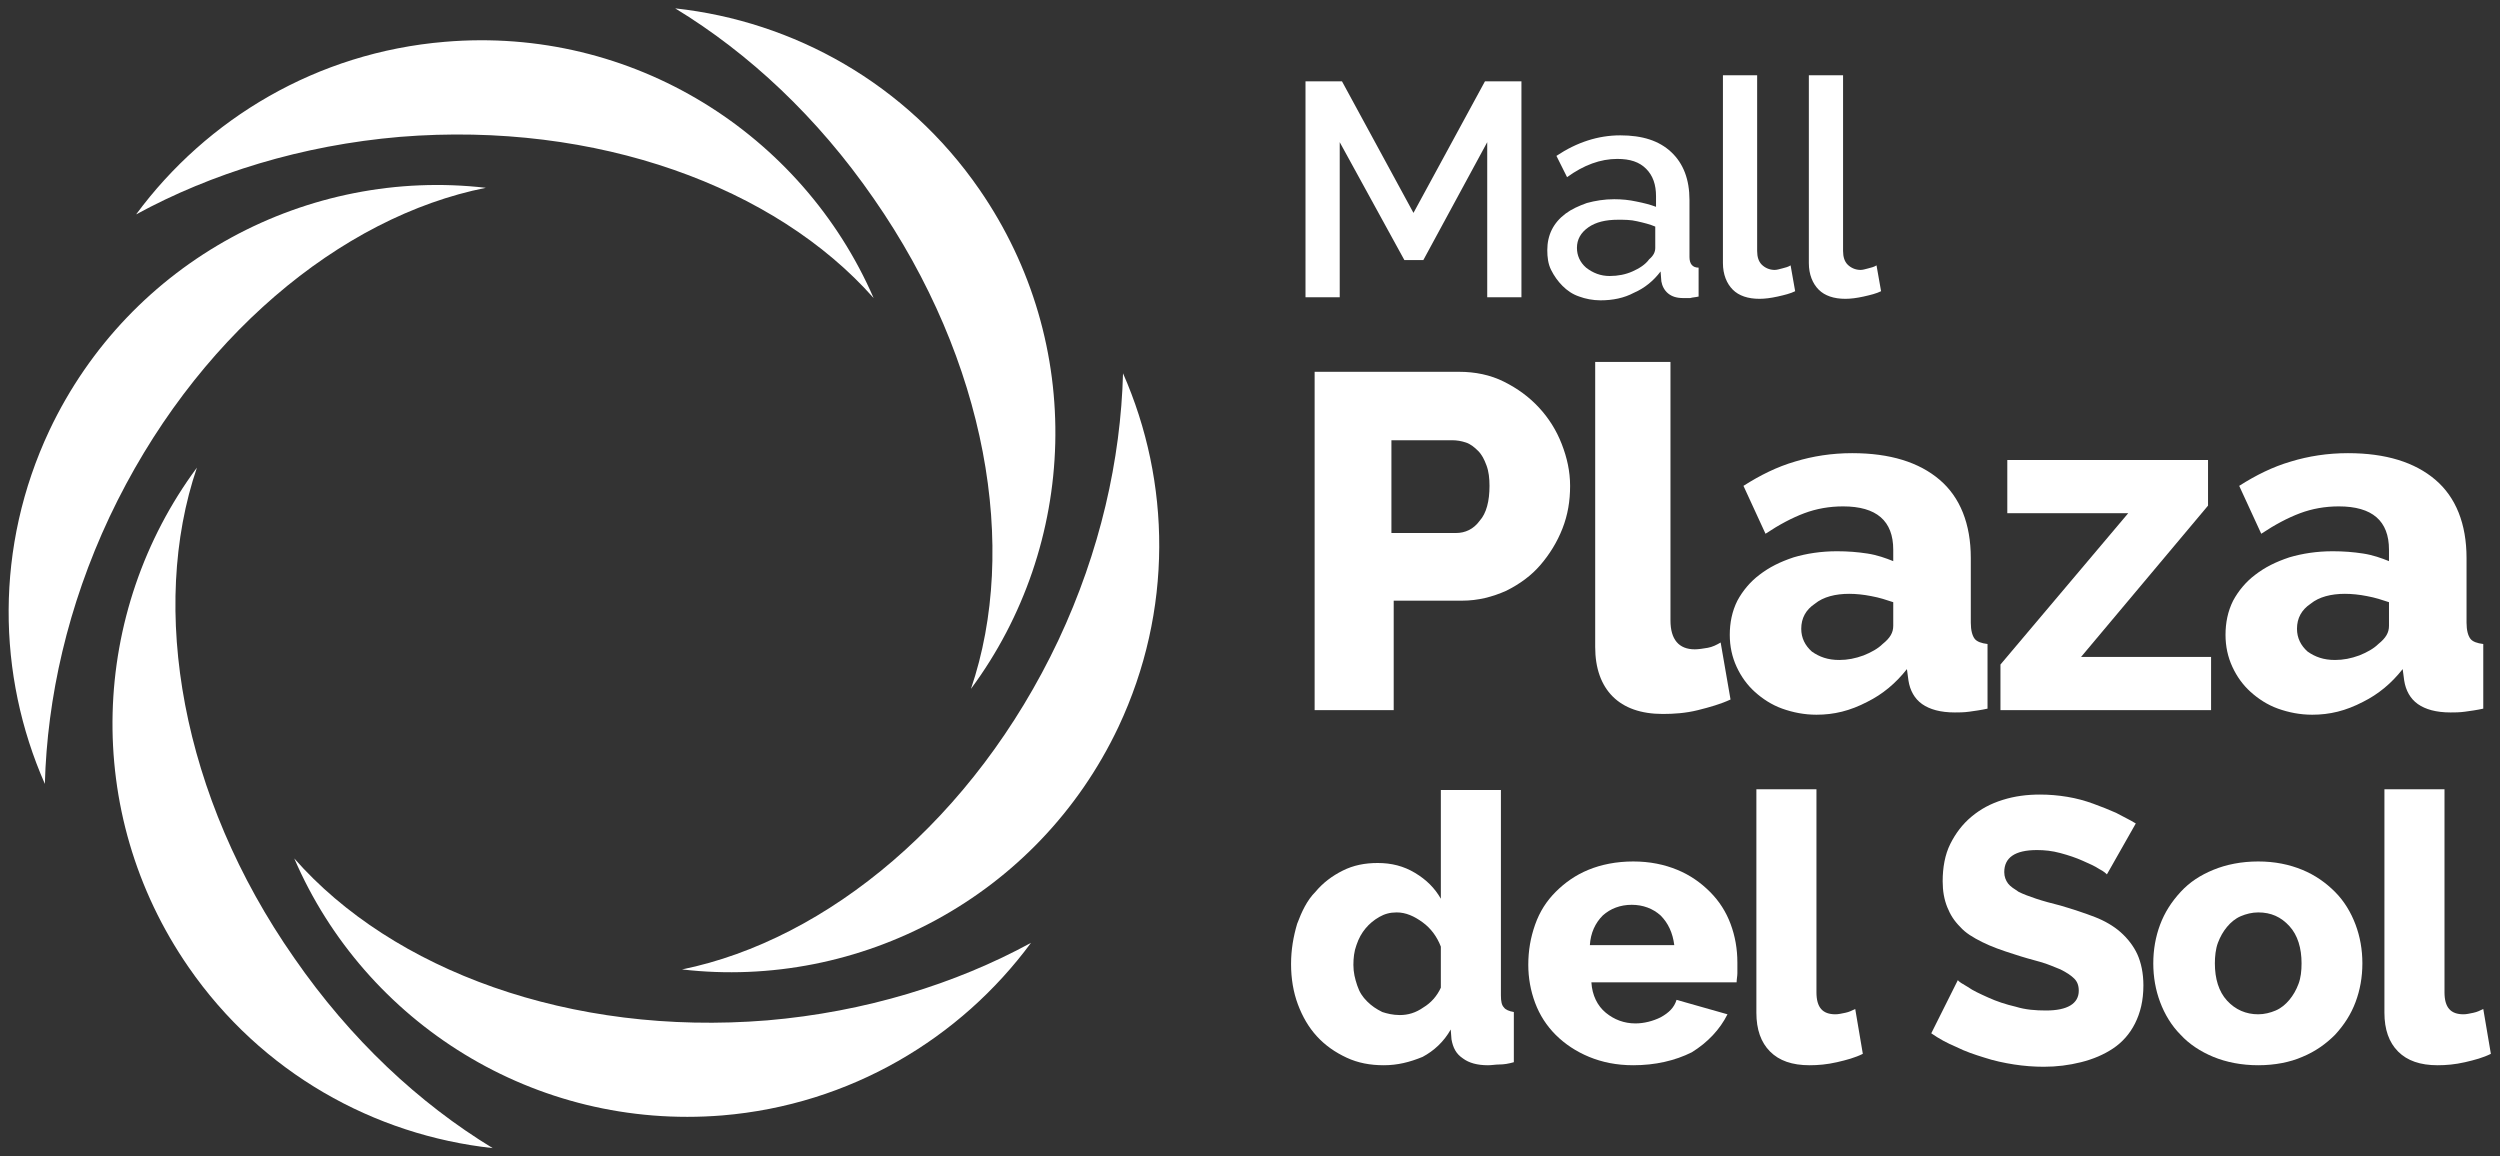 <?xml version="1.0" encoding="utf-8"?>
<!-- Generator: Adobe Illustrator 24.1.2, SVG Export Plug-In . SVG Version: 6.00 Build 0)  -->
<svg version="1.1" id="Capa_1" xmlns="http://www.w3.org/2000/svg" xmlns:xlink="http://www.w3.org/1999/xlink" x="0px" y="0px"
	 viewBox="0 0 328.8 152.1" style="enable-background:new 0 0 328.8 152.1;" xml:space="preserve">
<rect x="0" y="0" width="328.8" height="152.1" fill="#333333" stroke="none"/>
<style type="text/css">
	.st0{fill:#FFFFFF;}
</style>
<g id="nuevo">
	<g>
		<path class="st0" d="M127.7,90.6c14-18.9,15.2-45.3,1.1-65.7c-9.6-13.9-24.4-22.1-40-23.8c9.7,5.9,18.7,14.3,26.1,25
			C129.8,47.5,134,72.1,127.7,90.6z"/>
		<path class="st0" d="M114.9,39.2C105.5,17.6,83.2,3.4,58.5,5.5C41.7,6.9,27.2,15.6,17.9,28.2c9.9-5.4,21.8-9.1,34.7-10.2
			C78.5,15.9,102,24.6,114.9,39.2z"/>
		<path class="st0" d="M63.9,24.7C40.6,22,17.1,34.2,6.5,56.6c-7.2,15.3-6.9,32.2-0.6,46.5c0.3-11.3,3-23.4,8.5-35.1
			C25.5,44.5,44.8,28.5,63.9,24.7z"/>
		<path class="st0" d="M25.9,61.5c-14,18.9-15.2,45.3-1.1,65.7c9.6,13.9,24.4,22.1,40,23.8c-9.7-5.9-18.7-14.3-26.1-25
			C23.8,104.7,19.6,80,25.9,61.5z"/>
		<path class="st0" d="M38.7,112.9c9.3,21.6,31.6,35.8,56.3,33.8c16.8-1.4,31.3-10.1,40.6-22.7c-9.9,5.4-21.8,9.1-34.7,10.2
			C75,136.3,51.6,127.6,38.7,112.9z"/>
		<path class="st0" d="M89.7,127.5c23.3,2.7,46.8-9.5,57.4-31.9c7.2-15.3,6.9-32.2,0.6-46.5c-0.3,11.3-3,23.4-8.5,35.1
			C128.1,107.7,108.8,123.6,89.7,127.5z"/>
	</g>
	<g>
		<path class="st0" d="M195.6,39.1V18.7l-8.4,15.5h-2.5l-8.5-15.5v20.4h-4.5V10.7h4.8l9.4,17.3l9.4-17.3h4.8v28.4H195.6z"/>
		<path class="st0" d="M210.5,39.5c-1,0-2-0.2-2.8-0.5c-0.9-0.3-1.6-0.8-2.2-1.4c-0.6-0.6-1.1-1.3-1.5-2.1s-0.5-1.7-0.5-2.6
			c0-1,0.2-1.9,0.6-2.7c0.4-0.8,1-1.5,1.8-2.1c0.8-0.6,1.7-1,2.8-1.4c1.1-0.3,2.3-0.5,3.6-0.5c1,0,2,0.1,2.9,0.3
			c1,0.2,1.8,0.4,2.6,0.7v-1.4c0-1.5-0.4-2.7-1.3-3.6s-2.1-1.3-3.8-1.3c-1.1,0-2.2,0.2-3.3,0.6c-1.1,0.4-2.2,1-3.3,1.8l-1.4-2.8
			c2.7-1.8,5.5-2.7,8.4-2.7c2.9,0,5.1,0.7,6.7,2.2c1.6,1.5,2.4,3.6,2.4,6.3v7.5c0,0.9,0.4,1.4,1.2,1.4v3.8c-0.4,0.1-0.8,0.1-1.1,0.2
			c-0.3,0-0.6,0-0.9,0c-0.9,0-1.5-0.2-2-0.6c-0.5-0.4-0.8-1-0.9-1.6l-0.1-1.3c-0.9,1.2-2.1,2.2-3.5,2.8
			C213.6,39.2,212.1,39.5,210.5,39.5z M211.7,36.3c1.1,0,2.1-0.2,3-0.6s1.7-0.9,2.2-1.6c0.6-0.5,0.8-1,0.8-1.5v-2.8
			c-0.7-0.3-1.5-0.5-2.4-0.7c-0.8-0.2-1.7-0.2-2.5-0.2c-1.6,0-2.9,0.3-3.9,1c-1,0.7-1.5,1.6-1.5,2.7c0,1,0.4,1.9,1.2,2.6
			C209.5,35.9,210.5,36.3,211.7,36.3z"/>
		<path class="st0" d="M226.7,9.9h4.4v23.1c0,0.8,0.2,1.4,0.6,1.8s1,0.7,1.7,0.7c0.3,0,0.6-0.1,1-0.2c0.4-0.1,0.8-0.2,1.1-0.4
			l0.6,3.4c-0.6,0.3-1.4,0.5-2.3,0.7c-0.9,0.2-1.7,0.3-2.4,0.3c-1.5,0-2.7-0.4-3.5-1.2s-1.3-2-1.3-3.5V9.9z"/>
		<path class="st0" d="M238,9.9h4.4v23.1c0,0.8,0.2,1.4,0.6,1.8s1,0.7,1.7,0.7c0.3,0,0.6-0.1,1-0.2c0.4-0.1,0.8-0.2,1.1-0.4l0.6,3.4
			c-0.6,0.3-1.4,0.5-2.3,0.7c-0.9,0.2-1.7,0.3-2.4,0.3c-1.5,0-2.7-0.4-3.5-1.2s-1.3-2-1.3-3.5V9.9z"/>
		<path class="st0" d="M172.9,93.4V48.9h19c2.1,0,4.1,0.4,5.9,1.3s3.3,2,4.6,3.4c1.3,1.4,2.3,3,3,4.8c0.7,1.8,1.1,3.6,1.1,5.5
			c0,2-0.3,3.8-1,5.6s-1.7,3.4-2.9,4.8s-2.7,2.5-4.5,3.4c-1.8,0.8-3.7,1.3-5.8,1.3h-9v14.4H172.9z M183.1,70.1h8.4
			c1.2,0,2.3-0.5,3.1-1.6c0.9-1,1.3-2.6,1.3-4.6c0-1-0.1-1.9-0.4-2.7c-0.3-0.8-0.6-1.4-1.1-1.9c-0.5-0.5-1-0.9-1.6-1.1
			c-0.6-0.2-1.2-0.3-1.8-0.3h-8V70.1z"/>
		<path class="st0" d="M209.7,47.6h10v34c0,2.5,1.1,3.8,3.2,3.8c0.5,0,1.1-0.1,1.7-0.2c0.6-0.1,1.2-0.4,1.7-0.7l1.3,7.5
			c-1.3,0.6-2.7,1-4.3,1.4s-3.2,0.5-4.6,0.5c-2.9,0-5.1-0.8-6.6-2.3c-1.5-1.5-2.3-3.7-2.3-6.5V47.6z"/>
		<path class="st0" d="M238.9,94c-1.6,0-3.1-0.3-4.5-0.8c-1.4-0.5-2.6-1.3-3.6-2.2c-1-0.9-1.8-2-2.4-3.3c-0.6-1.3-0.9-2.7-0.9-4.2
			c0-1.6,0.3-3.1,1-4.5c0.7-1.3,1.7-2.5,2.9-3.4c1.3-1,2.7-1.7,4.5-2.3c1.7-0.5,3.6-0.8,5.7-0.8c1.4,0,2.7,0.1,4,0.3
			c1.3,0.2,2.4,0.6,3.4,1v-1.5c0-3.8-2.2-5.7-6.6-5.7c-1.8,0-3.5,0.3-5.1,0.9c-1.6,0.6-3.3,1.5-5.1,2.7l-2.9-6.3
			c2.2-1.4,4.4-2.5,6.8-3.2c2.3-0.7,4.8-1.1,7.5-1.1c5,0,8.8,1.2,11.5,3.5c2.7,2.3,4.1,5.8,4.1,10.3v8.5c0,1,0.2,1.7,0.5,2.1
			c0.3,0.4,0.9,0.6,1.7,0.7v8.5c-0.9,0.2-1.7,0.3-2.4,0.4c-0.7,0.1-1.4,0.1-1.9,0.1c-1.9,0-3.3-0.4-4.3-1.1c-1-0.7-1.6-1.8-1.8-3.1
			l-0.2-1.5c-1.5,1.9-3.2,3.3-5.2,4.3C243.3,93.5,241.2,94,238.9,94z M241.9,86.8c1.1,0,2.1-0.2,3.2-0.6c1-0.4,1.9-0.9,2.5-1.5
			c1-0.8,1.4-1.5,1.4-2.4v-3.1c-0.9-0.3-1.8-0.6-2.9-0.8c-1-0.2-2-0.3-2.9-0.3c-1.8,0-3.4,0.4-4.5,1.3c-1.2,0.8-1.8,1.9-1.8,3.3
			c0,1.2,0.5,2.2,1.4,3C239.3,86.4,240.4,86.8,241.9,86.8z"/>
		<path class="st0" d="M263.1,87.4l16.8-19.9H264v-7h26.4v6l-16.7,19.9h17.1v7h-27.7V87.4z"/>
		<path class="st0" d="M304.1,94c-1.6,0-3.1-0.3-4.5-0.8c-1.4-0.5-2.6-1.3-3.6-2.2c-1-0.9-1.8-2-2.4-3.3c-0.6-1.3-0.9-2.7-0.9-4.2
			c0-1.6,0.3-3.1,1-4.5c0.7-1.3,1.7-2.5,2.9-3.4c1.3-1,2.7-1.7,4.5-2.3c1.7-0.5,3.6-0.8,5.7-0.8c1.4,0,2.7,0.1,4,0.3
			c1.3,0.2,2.4,0.6,3.4,1v-1.5c0-3.8-2.2-5.7-6.6-5.7c-1.8,0-3.5,0.3-5.1,0.9c-1.6,0.6-3.3,1.5-5.1,2.7l-2.9-6.3
			c2.2-1.4,4.4-2.5,6.8-3.2c2.3-0.7,4.8-1.1,7.5-1.1c5,0,8.8,1.2,11.5,3.5c2.7,2.3,4.1,5.8,4.1,10.3v8.5c0,1,0.2,1.7,0.5,2.1
			c0.3,0.4,0.9,0.6,1.7,0.7v8.5c-0.9,0.2-1.7,0.3-2.4,0.4c-0.7,0.1-1.4,0.1-1.9,0.1c-1.9,0-3.3-0.4-4.3-1.1c-1-0.7-1.6-1.8-1.8-3.1
			l-0.2-1.5c-1.5,1.9-3.2,3.3-5.2,4.3C308.5,93.5,306.4,94,304.1,94z M307.1,86.8c1.1,0,2.1-0.2,3.2-0.6c1-0.4,1.9-0.9,2.5-1.5
			c1-0.8,1.4-1.5,1.4-2.4v-3.1c-0.9-0.3-1.8-0.6-2.9-0.8c-1-0.2-2-0.3-2.9-0.3c-1.8,0-3.4,0.4-4.5,1.3c-1.2,0.8-1.8,1.9-1.8,3.3
			c0,1.2,0.5,2.2,1.4,3C304.5,86.4,305.6,86.8,307.1,86.8z"/>
		<path class="st0" d="M182,140.1c-1.8,0-3.4-0.3-4.9-1c-1.5-0.7-2.8-1.6-3.9-2.8c-1.1-1.2-1.9-2.6-2.5-4.2
			c-0.6-1.6-0.9-3.4-0.9-5.3c0-1.9,0.3-3.6,0.8-5.3c0.6-1.6,1.3-3.1,2.4-4.2c1-1.2,2.2-2.1,3.6-2.8s2.9-1,4.6-1
			c1.8,0,3.4,0.4,4.9,1.3c1.5,0.9,2.6,2,3.4,3.4v-14.3h7.9v27c0,0.8,0.1,1.3,0.4,1.6c0.2,0.3,0.7,0.5,1.3,0.6v6.6
			c-0.7,0.2-1.3,0.3-1.9,0.3c-0.5,0-1,0.1-1.5,0.1c-1.4,0-2.5-0.3-3.3-0.9c-0.9-0.6-1.3-1.4-1.5-2.5l-0.1-1.3
			c-0.9,1.6-2.2,2.8-3.7,3.6C185.4,139.7,183.8,140.1,182,140.1z M184.1,133.5c1.1,0,2.1-0.3,3.1-1c1-0.6,1.8-1.5,2.3-2.6v-5.4
			c-0.5-1.3-1.3-2.4-2.4-3.2c-1.1-0.8-2.2-1.3-3.4-1.3c-0.9,0-1.6,0.2-2.3,0.6c-0.7,0.4-1.3,0.9-1.8,1.5c-0.5,0.6-0.9,1.3-1.2,2.2
			c-0.3,0.8-0.4,1.7-0.4,2.6c0,1,0.2,1.8,0.5,2.7s0.7,1.5,1.3,2.1s1.2,1,2,1.4C182.4,133.3,183.2,133.5,184.1,133.5z"/>
		<path class="st0" d="M214.8,140.1c-2.2,0-4.1-0.4-5.8-1.1c-1.7-0.7-3.2-1.7-4.4-2.9c-1.2-1.2-2.1-2.6-2.7-4.2s-0.9-3.3-0.9-5
			c0-1.9,0.3-3.6,0.9-5.3c0.6-1.7,1.5-3.1,2.7-4.3c1.2-1.2,2.6-2.2,4.3-2.9s3.7-1.1,5.9-1.1c2.2,0,4.1,0.4,5.8,1.1s3.1,1.7,4.3,2.9
			c1.2,1.2,2.1,2.6,2.7,4.2c0.6,1.6,0.9,3.3,0.9,5.1c0,0.5,0,0.9,0,1.4c0,0.4-0.1,0.8-0.1,1.2h-19.1c0.1,1.7,0.8,3.1,1.9,4
			c1.1,0.9,2.4,1.4,3.9,1.4c1.1,0,2.3-0.3,3.3-0.8c1.1-0.6,1.8-1.3,2.1-2.3l6.7,1.9c-1,2-2.6,3.7-4.7,5
			C220.3,139.5,217.7,140.1,214.8,140.1z M220.2,124.3c-0.2-1.6-0.8-2.9-1.8-3.9c-1-0.9-2.3-1.4-3.8-1.4c-1.5,0-2.8,0.5-3.8,1.4
			c-1,1-1.6,2.3-1.7,3.9H220.2z"/>
		<path class="st0" d="M231,103.8h7.9v26.7c0,2,0.8,2.9,2.5,2.9c0.4,0,0.8-0.1,1.3-0.2c0.5-0.1,0.9-0.3,1.3-0.5l1,5.9
			c-1,0.5-2.1,0.8-3.4,1.1c-1.3,0.3-2.5,0.4-3.6,0.4c-2.3,0-4-0.6-5.2-1.8c-1.2-1.2-1.8-2.9-1.8-5.1V103.8z"/>
		<path class="st0" d="M277.1,115c-0.1-0.1-0.4-0.4-1-0.7c-0.6-0.4-1.3-0.7-2.2-1.1s-1.8-0.7-2.9-1s-2.1-0.4-3.1-0.4
			c-2.9,0-4.3,1-4.3,2.9c0,0.6,0.2,1.1,0.5,1.5c0.3,0.4,0.8,0.7,1.4,1.1c0.6,0.3,1.4,0.6,2.3,0.9c0.9,0.3,2,0.6,3.2,0.9
			c1.7,0.5,3.2,1,4.5,1.5c1.3,0.5,2.5,1.2,3.4,2c0.9,0.8,1.7,1.8,2.2,2.9s0.8,2.5,0.8,4.1c0,2-0.4,3.6-1.1,5s-1.7,2.5-2.9,3.3
			c-1.2,0.8-2.6,1.4-4.2,1.8c-1.6,0.4-3.2,0.6-4.9,0.6c-1.3,0-2.6-0.1-3.9-0.3c-1.3-0.2-2.7-0.5-3.9-0.9c-1.3-0.4-2.5-0.8-3.7-1.4
			c-1.2-0.5-2.3-1.1-3.3-1.8l3.5-7c0.1,0.2,0.6,0.5,1.3,0.9c0.7,0.5,1.6,0.9,2.7,1.4c1.1,0.5,2.3,0.9,3.6,1.2c1.3,0.4,2.6,0.5,4,0.5
			c2.8,0,4.3-0.9,4.3-2.6c0-0.7-0.2-1.2-0.6-1.6c-0.4-0.4-1-0.8-1.8-1.2c-0.8-0.3-1.6-0.7-2.7-1s-2.2-0.6-3.4-1
			c-1.6-0.5-3-1-4.2-1.6s-2.2-1.2-2.9-2c-0.8-0.8-1.3-1.6-1.7-2.6c-0.4-1-0.6-2.1-0.6-3.4c0-1.8,0.3-3.5,1-4.9
			c0.7-1.4,1.6-2.6,2.8-3.6c1.2-1,2.5-1.7,4.1-2.2c1.6-0.5,3.2-0.7,4.9-0.7c1.2,0,2.4,0.1,3.6,0.3c1.2,0.2,2.3,0.5,3.4,0.9
			c1.1,0.4,2.1,0.8,3,1.2c0.9,0.5,1.8,0.9,2.6,1.4L277.1,115z"/>
		<path class="st0" d="M297,140.1c-2.2,0-4.2-0.4-5.9-1.1c-1.7-0.7-3.2-1.7-4.3-2.9c-1.2-1.2-2.1-2.7-2.7-4.3
			c-0.6-1.6-0.9-3.3-0.9-5.1s0.3-3.5,0.9-5.1c0.6-1.6,1.5-3,2.7-4.3s2.6-2.2,4.3-2.9c1.7-0.7,3.7-1.1,5.9-1.1c2.2,0,4.1,0.4,5.8,1.1
			c1.7,0.7,3.1,1.7,4.3,2.9s2.1,2.7,2.7,4.3c0.6,1.6,0.9,3.3,0.9,5.1s-0.3,3.5-0.9,5.1c-0.6,1.6-1.5,3-2.7,4.3
			c-1.2,1.2-2.6,2.2-4.3,2.9C301.2,139.7,299.2,140.1,297,140.1z M291.3,126.7c0,2,0.5,3.7,1.6,4.9c1.1,1.2,2.5,1.8,4.1,1.8
			c0.8,0,1.6-0.2,2.3-0.5c0.7-0.3,1.3-0.8,1.8-1.4s0.9-1.3,1.2-2.1c0.3-0.8,0.4-1.7,0.4-2.7c0-2-0.5-3.7-1.6-4.9
			c-1.1-1.2-2.4-1.8-4.1-1.8c-0.8,0-1.6,0.2-2.3,0.5c-0.7,0.3-1.3,0.8-1.8,1.4c-0.5,0.6-0.9,1.3-1.2,2.1
			C291.4,124.8,291.3,125.8,291.3,126.7z"/>
		<path class="st0" d="M313.6,103.8h7.9v26.7c0,2,0.8,2.9,2.5,2.9c0.4,0,0.8-0.1,1.3-0.2c0.5-0.1,0.9-0.3,1.3-0.5l1,5.9
			c-1,0.5-2.1,0.8-3.4,1.1c-1.3,0.3-2.5,0.4-3.6,0.4c-2.3,0-4-0.6-5.2-1.8c-1.2-1.2-1.8-2.9-1.8-5.1V103.8z"/>
	</g>
</g>
</svg>
